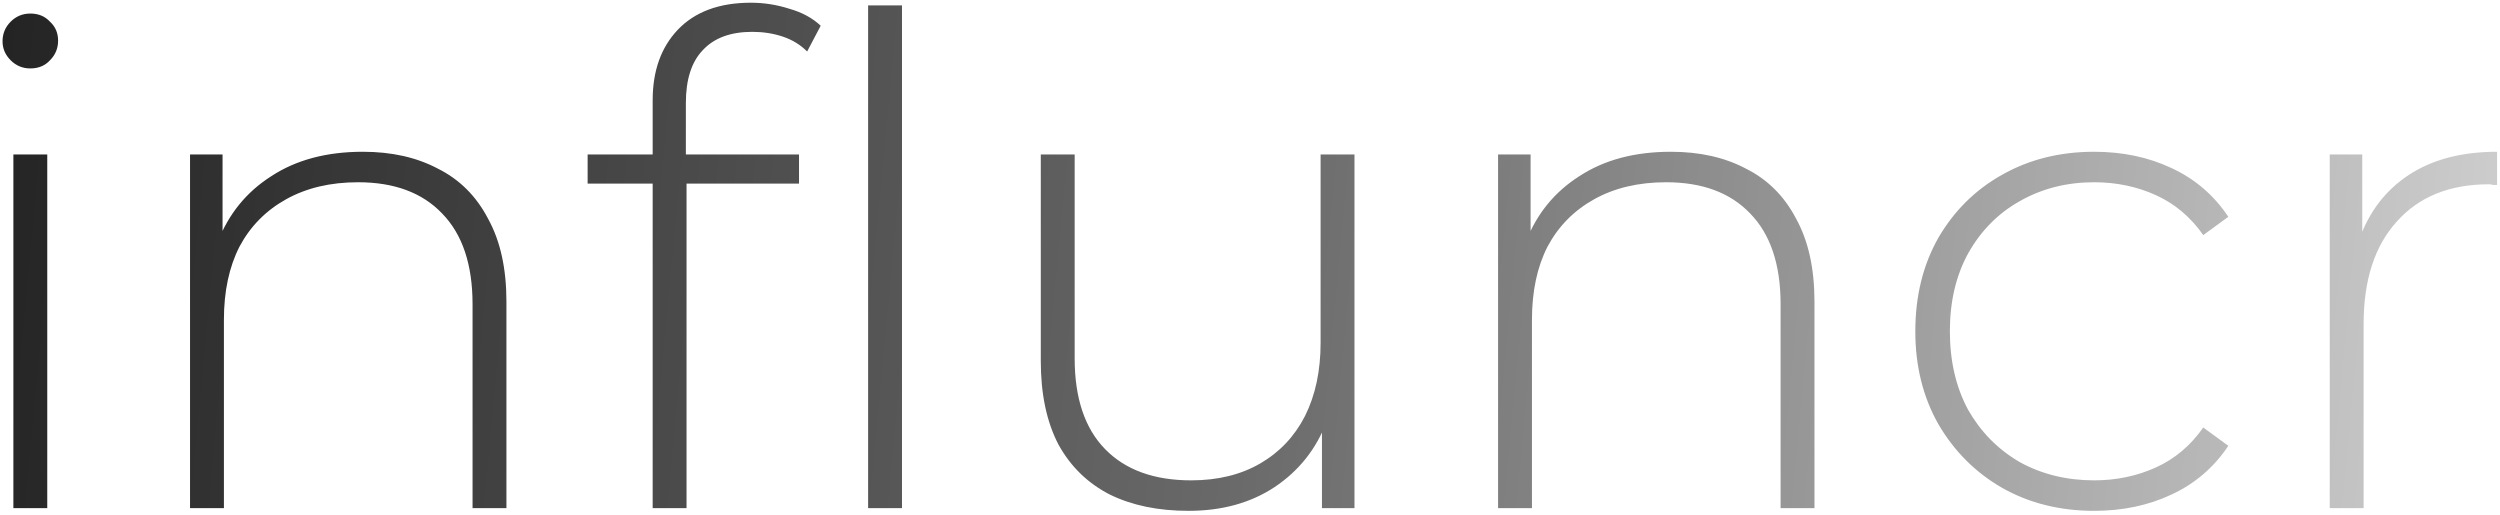 <svg width="369" height="76" viewBox="0 0 369 76" fill="none" xmlns="http://www.w3.org/2000/svg">
<path d="M1.975 75V22.8H6.975V75H1.975ZM4.475 10.1C3.342 10.1 2.375 9.7 1.575 8.9C0.775 8.1 0.375 7.167 0.375 6.1C0.375 4.967 0.775 4 1.575 3.2C2.375 2.4 3.342 2 4.475 2C5.675 2 6.642 2.4 7.375 3.2C8.175 3.933 8.575 4.867 8.575 6C8.575 7.133 8.175 8.1 7.375 8.9C6.642 9.7 5.675 10.1 4.475 10.1ZM53.549 22.4C57.816 22.4 61.516 23.233 64.649 24.9C67.849 26.5 70.316 28.967 72.049 32.3C73.849 35.567 74.749 39.633 74.749 44.5V75H69.749V44.9C69.749 39.033 68.249 34.567 65.249 31.5C62.316 28.433 58.183 26.9 52.849 26.9C48.783 26.9 45.249 27.733 42.249 29.4C39.249 31.067 36.949 33.4 35.349 36.4C33.816 39.4 33.049 43 33.049 47.2V75H28.049V22.8H32.849V37.3L32.149 35.7C33.749 31.567 36.383 28.333 40.049 26C43.716 23.6 48.216 22.4 53.549 22.4ZM96.334 75V14.8C96.334 10.467 97.568 7 100.034 4.4C102.568 1.733 106.168 0.4 110.834 0.4C112.768 0.4 114.668 0.7 116.534 1.3C118.401 1.833 119.934 2.667 121.134 3.8L119.134 7.6C118.134 6.6 116.934 5.867 115.534 5.4C114.134 4.933 112.634 4.7 111.034 4.7C107.834 4.7 105.401 5.6 103.734 7.4C102.068 9.133 101.234 11.733 101.234 15.2V24L101.334 26.4V75H96.334ZM86.734 27.1V22.8H117.934V27.1H86.734ZM128.134 75V0.8H133.134V75H128.134ZM175.421 75.4C170.954 75.4 167.088 74.6 163.821 73C160.554 71.333 158.021 68.867 156.221 65.6C154.488 62.267 153.621 58.167 153.621 53.3V22.8H158.621V52.9C158.621 58.767 160.121 63.233 163.121 66.3C166.121 69.367 170.354 70.9 175.821 70.9C179.754 70.9 183.154 70.067 186.021 68.4C188.888 66.733 191.088 64.4 192.621 61.4C194.154 58.333 194.921 54.733 194.921 50.6V22.8H199.921V75H195.121V60.5L195.821 62.2C194.288 66.267 191.721 69.5 188.121 71.9C184.588 74.233 180.354 75.4 175.421 75.4ZM246.616 22.4C250.882 22.4 254.582 23.233 257.716 24.9C260.916 26.5 263.382 28.967 265.116 32.3C266.916 35.567 267.816 39.633 267.816 44.5V75H262.816V44.9C262.816 39.033 261.316 34.567 258.316 31.5C255.382 28.433 251.249 26.9 245.916 26.9C241.849 26.9 238.316 27.733 235.316 29.4C232.316 31.067 230.016 33.4 228.416 36.4C226.882 39.4 226.116 43 226.116 47.2V75H221.116V22.8H225.916V37.3L225.216 35.7C226.816 31.567 229.449 28.333 233.116 26C236.782 23.6 241.282 22.4 246.616 22.4ZM309.101 75.4C304.034 75.4 299.501 74.267 295.501 72C291.567 69.733 288.434 66.6 286.101 62.6C283.834 58.6 282.701 54.033 282.701 48.9C282.701 43.7 283.834 39.1 286.101 35.1C288.434 31.1 291.567 28 295.501 25.8C299.501 23.533 304.034 22.4 309.101 22.4C313.301 22.4 317.101 23.2 320.501 24.8C323.967 26.4 326.767 28.8 328.901 32L325.201 34.7C323.334 32.033 321.001 30.067 318.201 28.8C315.401 27.533 312.367 26.9 309.101 26.9C305.034 26.9 301.367 27.833 298.101 29.7C294.901 31.5 292.367 34.067 290.501 37.4C288.701 40.667 287.801 44.5 287.801 48.9C287.801 53.3 288.701 57.167 290.501 60.5C292.367 63.767 294.901 66.333 298.101 68.2C301.367 70 305.034 70.9 309.101 70.9C312.367 70.9 315.401 70.267 318.201 69C321.001 67.733 323.334 65.767 325.201 63.1L328.901 65.8C326.767 69 323.967 71.4 320.501 73C317.101 74.6 313.301 75.4 309.101 75.4ZM343.87 75V22.8H348.67V37.1L348.17 35.5C349.636 31.3 352.103 28.067 355.57 25.8C359.036 23.533 363.37 22.4 368.57 22.4V27.3C368.37 27.3 368.17 27.3 367.97 27.3C367.77 27.233 367.57 27.2 367.37 27.2C361.57 27.2 357.036 29.033 353.77 32.7C350.503 36.3 348.87 41.333 348.87 47.8V75H343.87Z" fill="url(#paint0_linear_6268_76333)" fill-opacity="0.87"/>
<defs>
<linearGradient id="paint0_linear_6268_76333" x1="-9" y1="26.5" x2="401" y2="65" gradientUnits="userSpaceOnUse">
<stop/>
<stop offset="0.465" stop-opacity="0.68"/>
<stop offset="1" stop-opacity="0.14"/>
</linearGradient>
</defs>
</svg>
